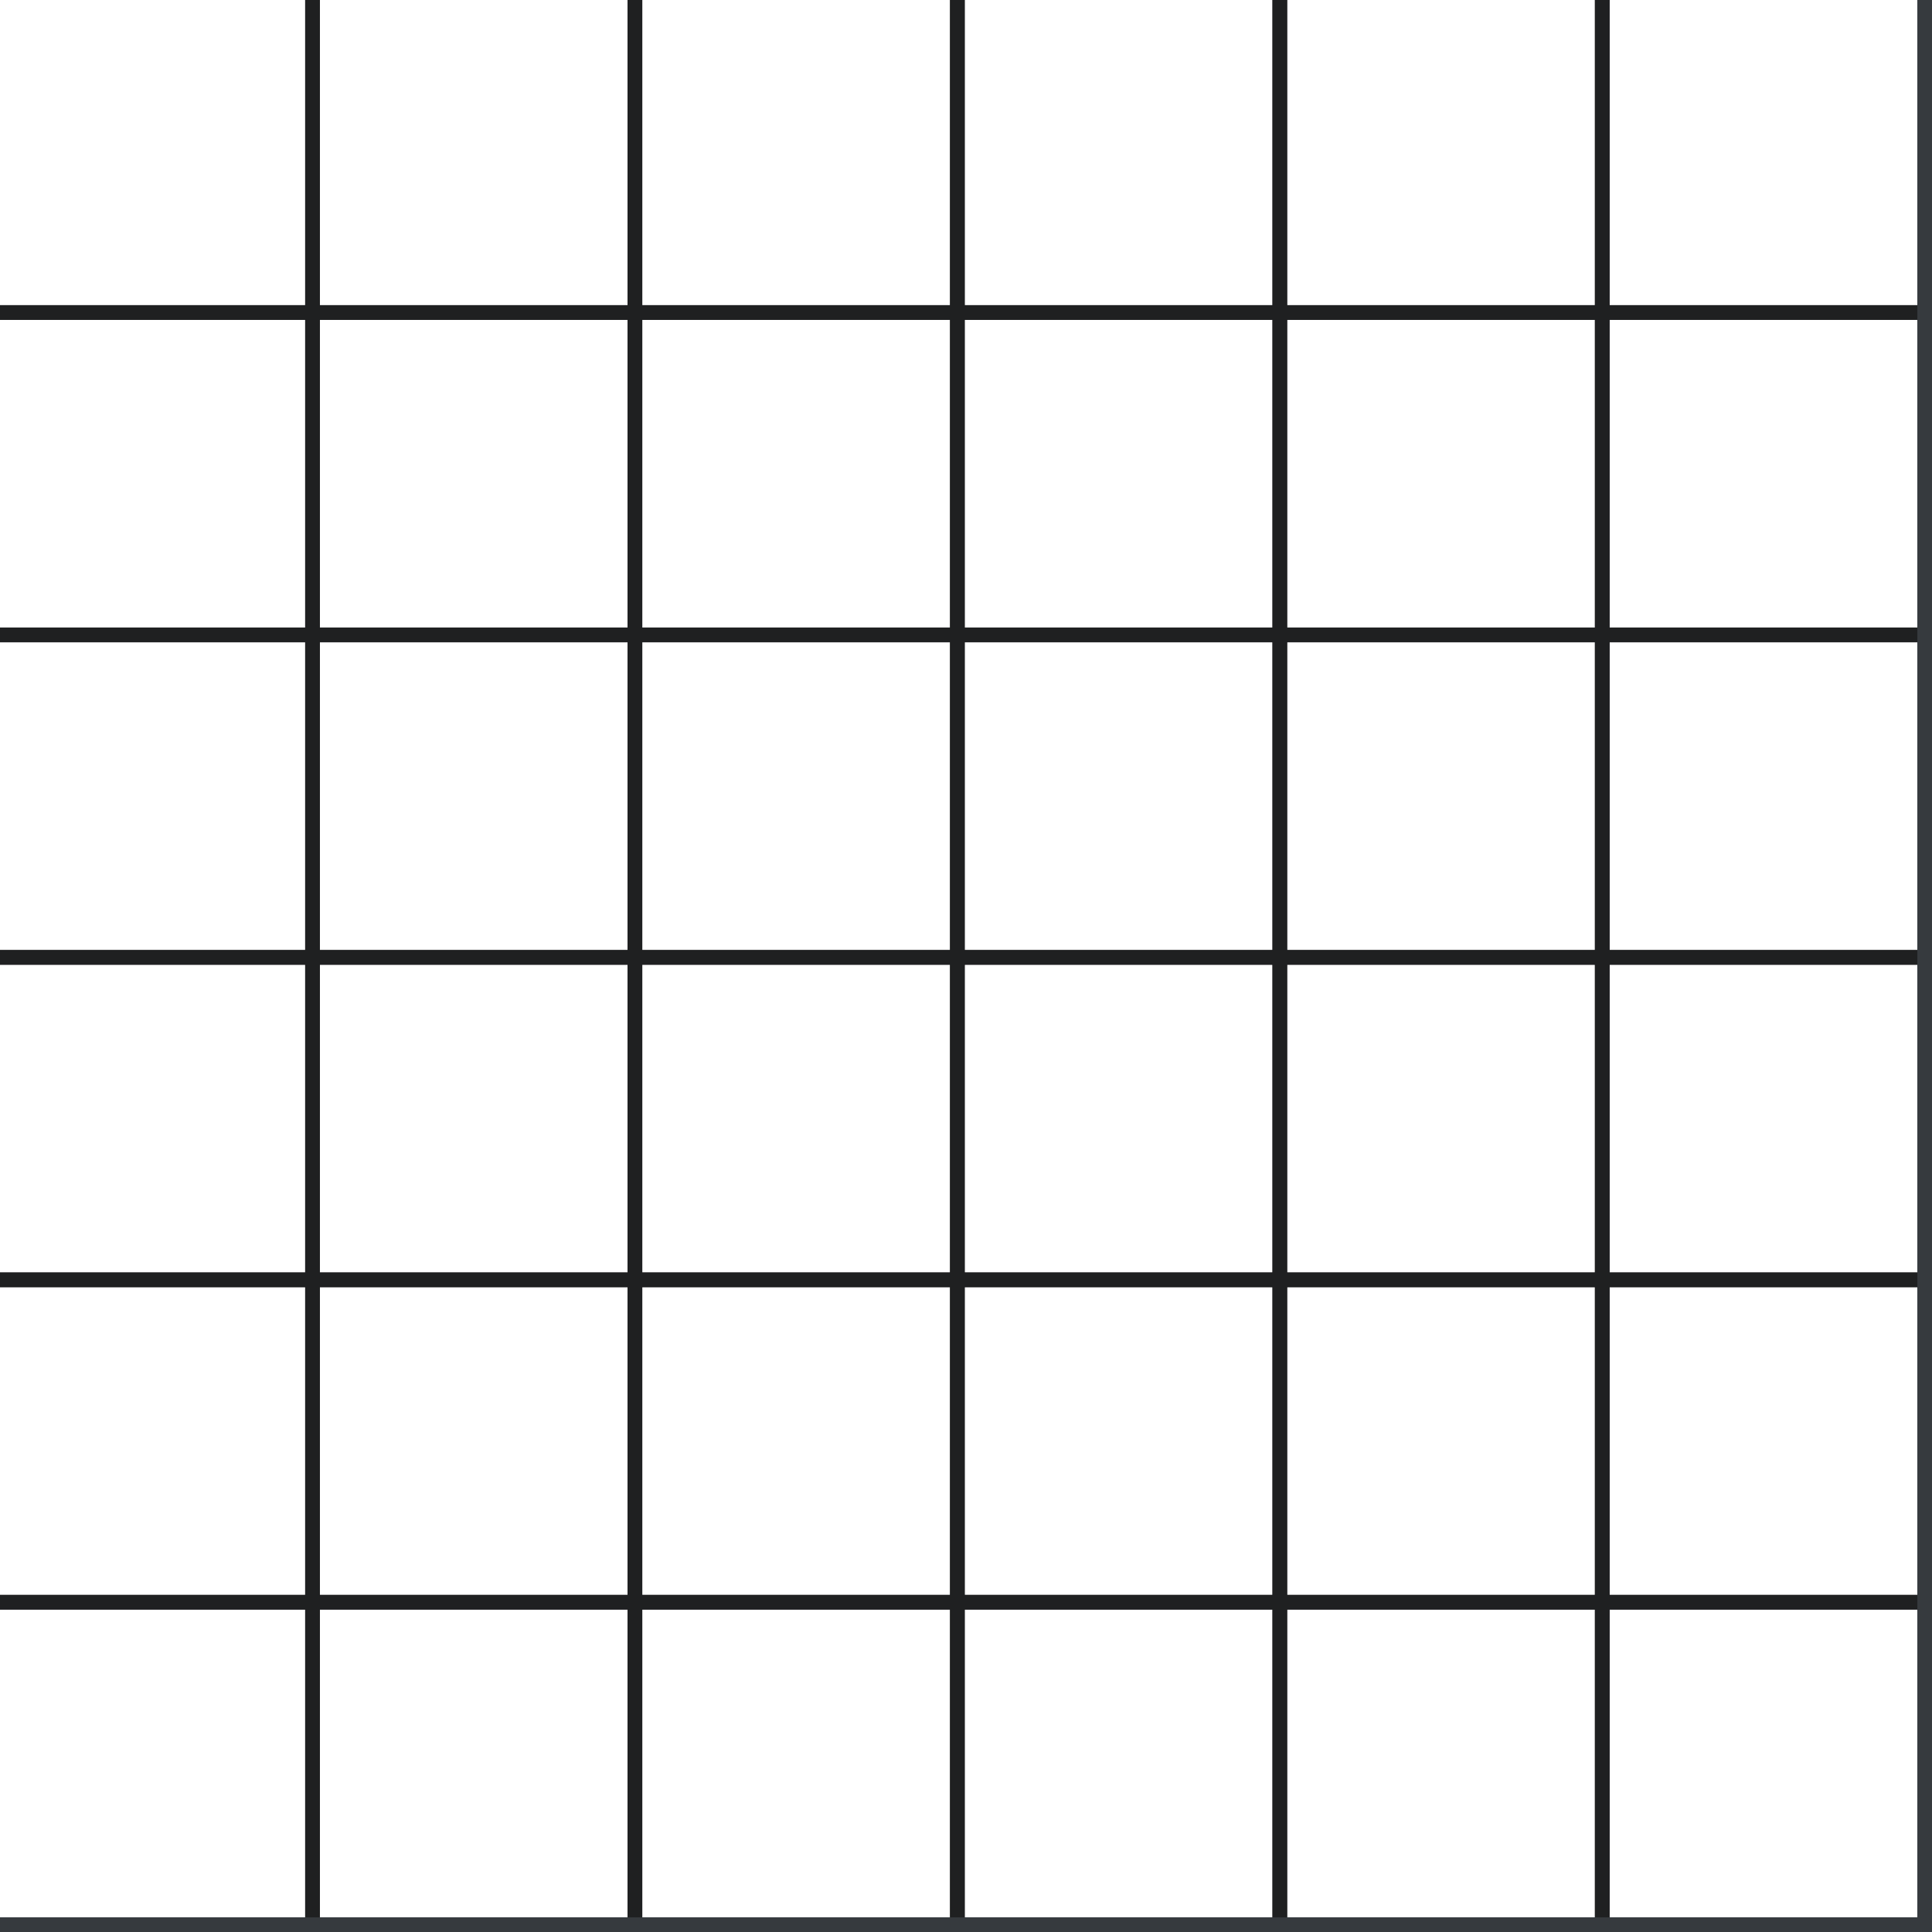 <svg width="224" height="224" viewBox="0 0 224 224" fill="none" xmlns="http://www.w3.org/2000/svg">
<g id="Group 1">
<rect id="Rectangle 3" x="-1.15" y="-1.15" width="37.383" height="37.383" stroke="#1F2021" stroke-width="1.699"/>
<rect id="Rectangle 9" x="-1.15" y="36.233" width="37.383" height="37.383" stroke="#1F2021" stroke-width="1.699"/>
<rect id="Rectangle 21" x="-1.15" y="111" width="37.383" height="37.383" stroke="#1F2021" stroke-width="1.699"/>
<rect id="Rectangle 15" x="-1.15" y="73.617" width="37.383" height="37.383" stroke="#1F2021" stroke-width="1.699"/>
<rect id="Rectangle 22" x="-1.15" y="148.384" width="37.383" height="37.383" stroke="#1F2021" stroke-width="1.699"/>
<rect id="Rectangle 33" x="-1.15" y="185.767" width="37.383" height="37.383" stroke="#1F2021" stroke-width="1.699"/>
<rect id="Rectangle 4" x="36.233" y="-1.15" width="37.383" height="37.383" stroke="#1F2021" stroke-width="1.699"/>
<rect id="Rectangle 10" x="36.233" y="36.233" width="37.383" height="37.383" stroke="#1F2021" stroke-width="1.699"/>
<rect id="Rectangle 23" x="36.233" y="111" width="37.383" height="37.383" stroke="#1F2021" stroke-width="1.699"/>
<rect id="Rectangle 16" x="36.233" y="73.617" width="37.383" height="37.383" stroke="#1F2021" stroke-width="1.699"/>
<rect id="Rectangle 24" x="36.233" y="148.384" width="37.383" height="37.383" stroke="#1F2021" stroke-width="1.699"/>
<rect id="Rectangle 34" x="36.233" y="185.767" width="37.383" height="37.383" stroke="#1F2021" stroke-width="1.699"/>
<rect id="Rectangle 5" x="73.616" y="-1.15" width="37.383" height="37.383" stroke="#1F2021" stroke-width="1.699"/>
<rect id="Rectangle 11" x="73.616" y="36.233" width="37.383" height="37.383" stroke="#1F2021" stroke-width="1.699"/>
<rect id="Rectangle 25" x="73.616" y="111" width="37.383" height="37.383" stroke="#1F2021" stroke-width="1.699"/>
<rect id="Rectangle 17" x="73.616" y="73.617" width="37.383" height="37.383" stroke="#1F2021" stroke-width="1.699"/>
<rect id="Rectangle 26" x="73.616" y="148.384" width="37.383" height="37.383" stroke="#1F2021" stroke-width="1.699"/>
<rect id="Rectangle 35" x="73.616" y="185.767" width="37.383" height="37.383" stroke="#1F2021" stroke-width="1.699"/>
<rect id="Rectangle 6" x="111" y="-1.15" width="37.383" height="37.383" stroke="#1F2021" stroke-width="1.699"/>
<rect id="Rectangle 12" x="111" y="36.233" width="37.383" height="37.383" stroke="#1F2021" stroke-width="1.699"/>
<rect id="Rectangle 27" x="111" y="111" width="37.383" height="37.383" stroke="#1F2021" stroke-width="1.699"/>
<rect id="Rectangle 18" x="111" y="73.617" width="37.383" height="37.383" stroke="#1F2021" stroke-width="1.699"/>
<rect id="Rectangle 28" x="111" y="148.384" width="37.383" height="37.383" stroke="#1F2021" stroke-width="1.699"/>
<rect id="Rectangle 36" x="111" y="185.767" width="37.383" height="37.383" stroke="#1F2021" stroke-width="1.699"/>
<rect id="Rectangle 7" x="148.384" y="-1.15" width="37.383" height="37.383" stroke="#1F2021" stroke-width="1.699"/>
<rect id="Rectangle 13" x="148.384" y="36.233" width="37.383" height="37.383" stroke="#1F2021" stroke-width="1.699"/>
<rect id="Rectangle 29" x="148.384" y="111" width="37.383" height="37.383" stroke="#1F2021" stroke-width="1.699"/>
<rect id="Rectangle 19" x="148.384" y="73.617" width="37.383" height="37.383" stroke="#1F2021" stroke-width="1.699"/>
<rect id="Rectangle 30" x="148.384" y="148.384" width="37.383" height="37.383" stroke="#1F2021" stroke-width="1.699"/>
<rect id="Rectangle 37" x="148.384" y="185.767" width="37.383" height="37.383" stroke="#1F2021" stroke-width="1.699"/>
<rect id="Rectangle 8" x="185.767" y="-1.15" width="37.383" height="37.383" stroke="#1F2021" stroke-width="1.699"/>
<rect id="Rectangle 14" x="185.767" y="36.233" width="37.383" height="37.383" stroke="#1F2021" stroke-width="1.699"/>
<rect id="Rectangle 31" x="185.767" y="111" width="37.383" height="37.383" stroke="#1F2021" stroke-width="1.699"/>
<rect id="Rectangle 20" x="185.767" y="73.617" width="37.383" height="37.383" stroke="#1F2021" stroke-width="1.699"/>
<rect id="Rectangle 32" x="185.767" y="148.384" width="37.383" height="37.383" stroke="#1F2021" stroke-width="1.699"/>
<rect id="Rectangle 38" x="185.767" y="185.767" width="37.383" height="37.383" stroke="#1F2021" stroke-width="1.699"/>
<rect id="Rectangle 2" x="-1.15" y="-1.15" width="224.301" height="224.301" stroke="#363A3E" stroke-width="1.699"/>
</g>
</svg>
